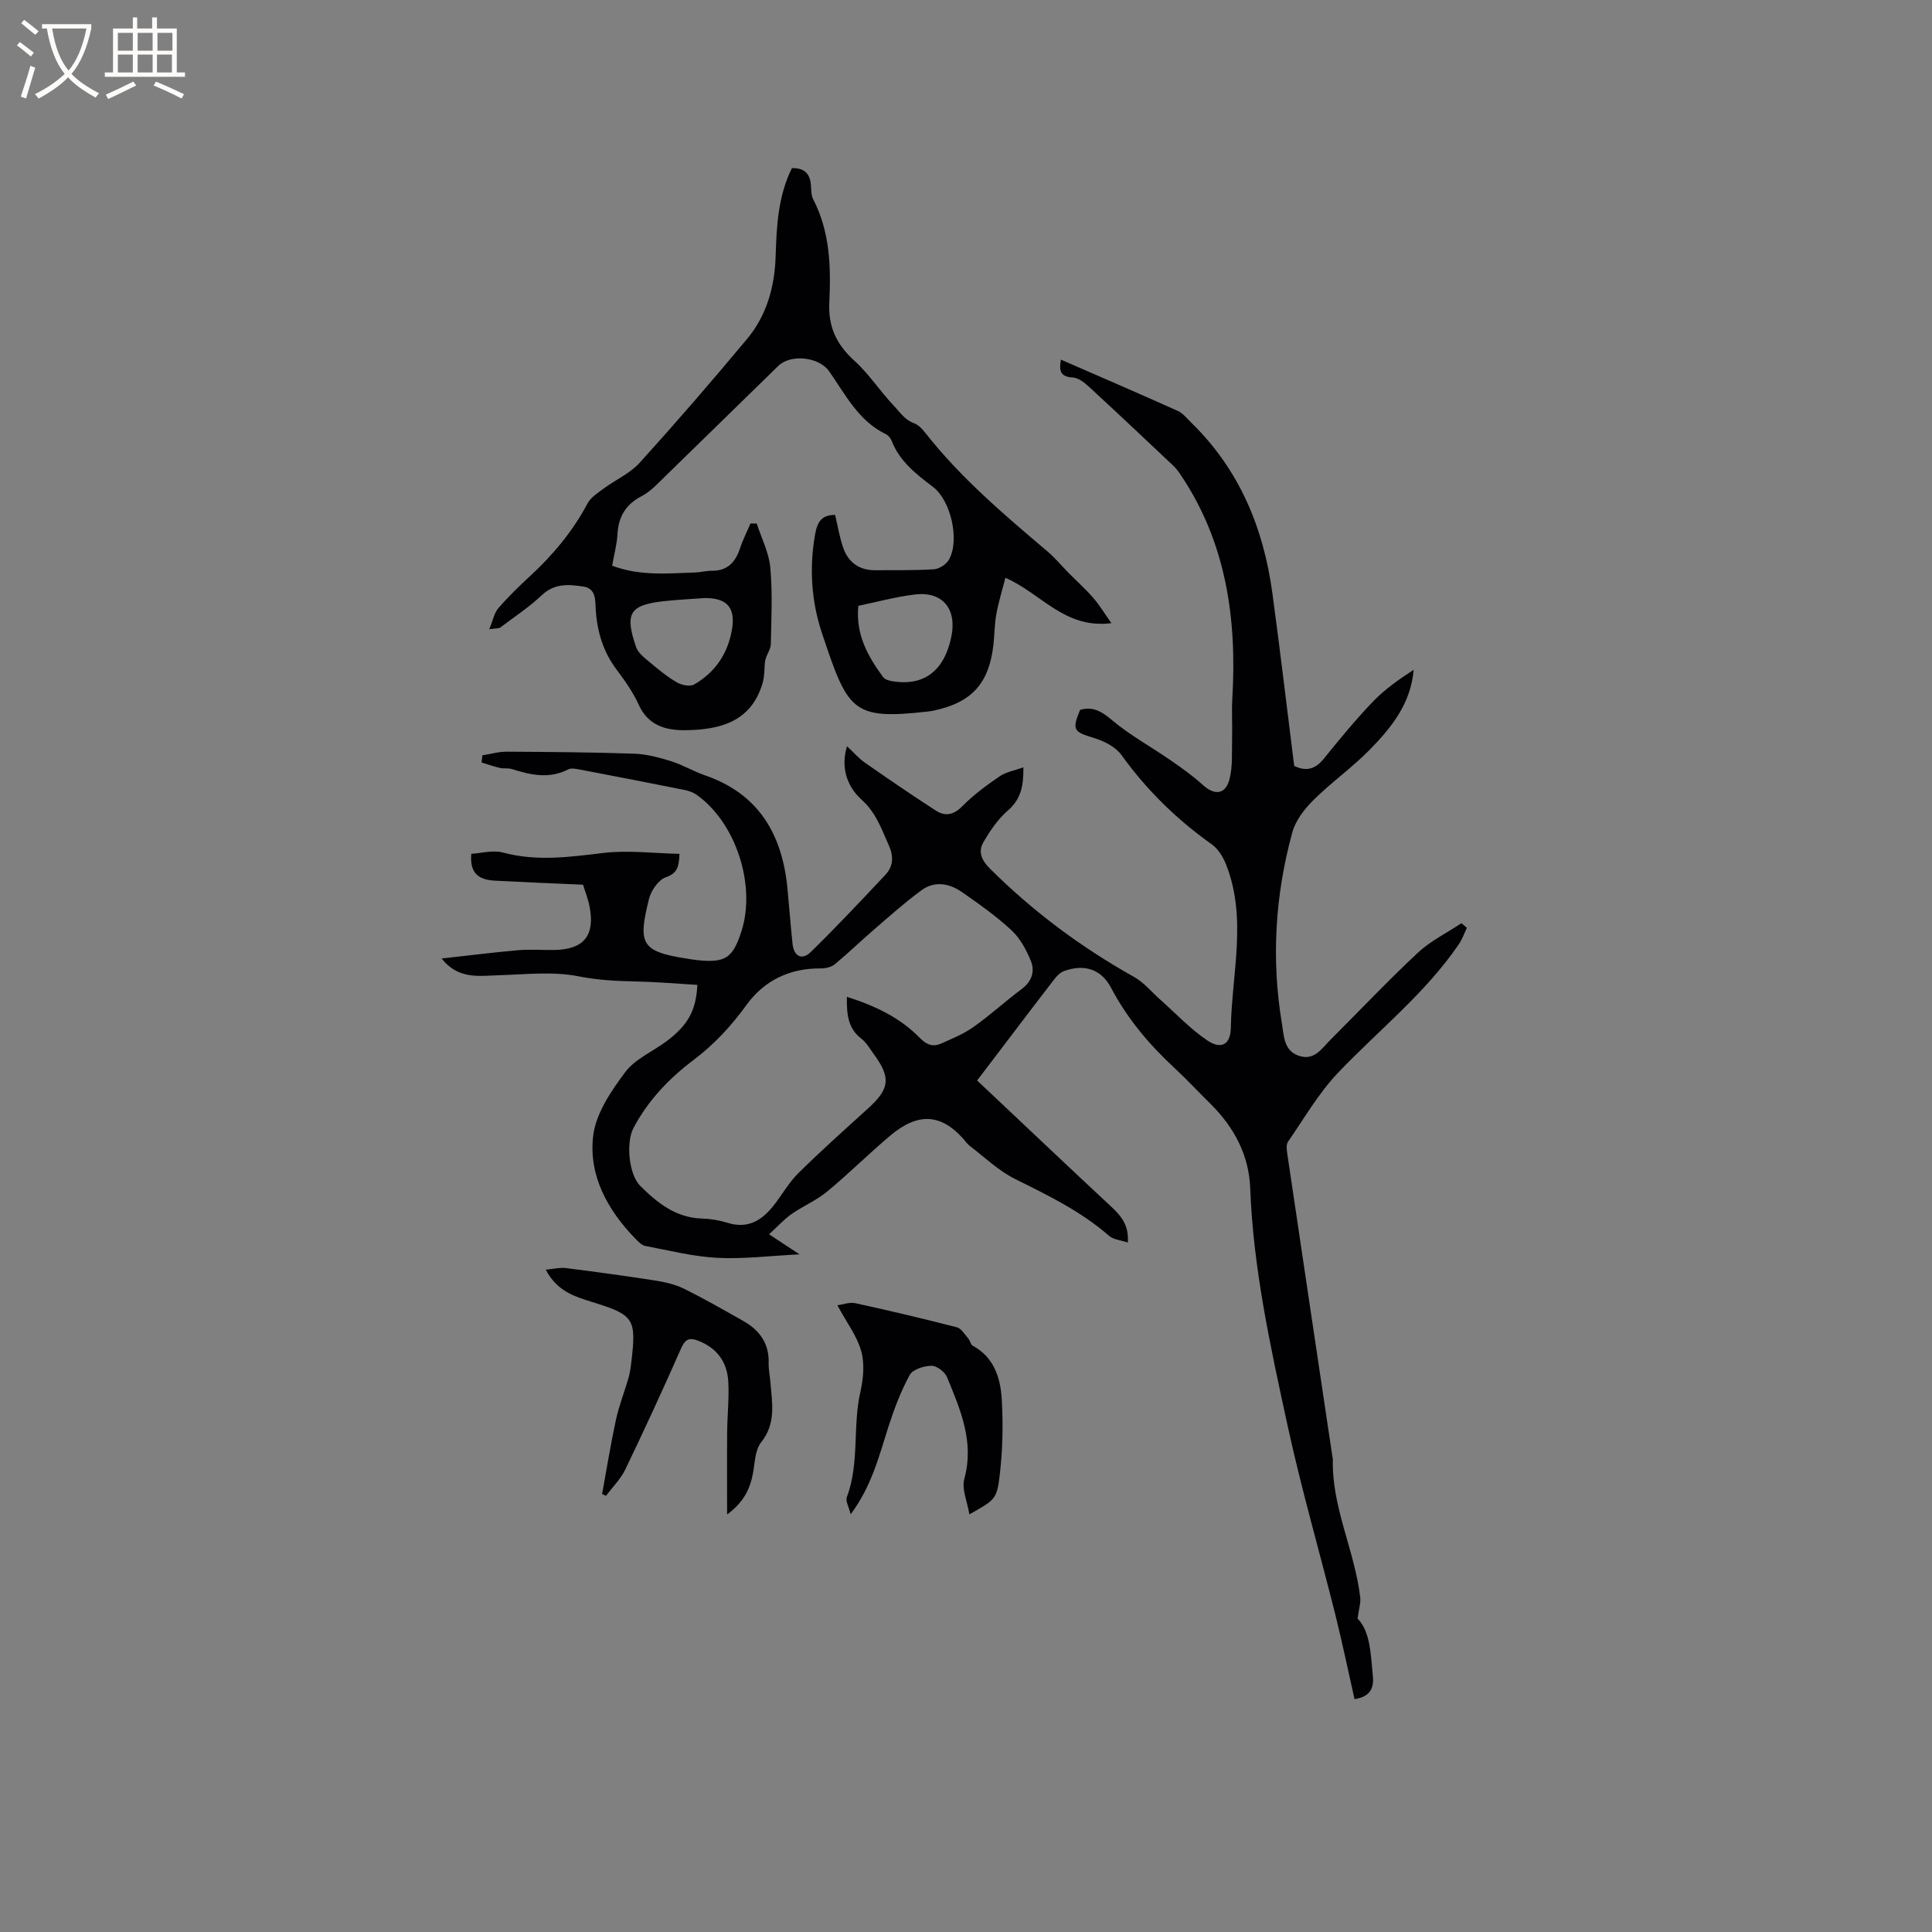 <svg enable-background="new 0 0 400 400" viewBox="0 0 400 400" xmlns="http://www.w3.org/2000/svg"><rect x="0" y="0" width="400" height="400" fill="#808080" stroke="none"/><g fill="#010103"><path d="m159.23 255.55c2.44 1.61 4.01 2.63 6.31 4.15-6.22.31-11.66 1-17.04.72-5-.26-9.95-1.52-14.9-2.46-.74-.14-1.43-.87-2.01-1.46-5.79-5.95-9.76-13.11-8.78-21.34.55-4.63 3.71-9.26 6.63-13.18 2.05-2.75 5.73-4.27 8.61-6.44 4.37-3.29 6.07-6.3 6.33-11.63-4.22-.25-8.46-.62-12.71-.71-3.99-.08-7.85-.26-11.87-1.06-5.28-1.05-10.94-.4-16.43-.23-4.21.13-8.47.92-11.94-3.46 5.28-.58 10.55-1.26 15.84-1.72 2.53-.22 5.09.01 7.63-.05 5.94-.14 8.27-2.95 7.2-8.81-.32-1.74-1-3.41-1.39-4.7-6.33-.28-12.23-.52-18.13-.83-3.03-.16-5.41-1.13-5-5.57 2.11-.12 4.5-.82 6.55-.26 6.97 1.87 13.77.93 20.74.09 5.14-.62 10.44.07 15.81.18-.11 2.76-.48 4.04-2.85 4.86-1.52.53-3.02 2.74-3.46 4.47-2.32 9.26-1.64 10.88 7.69 12.34.84.13 1.67.28 2.52.36 5.61.55 7.14-.48 8.91-5.94 3.1-9.56-1.14-22.59-9.26-28.31-.74-.53-1.7-.85-2.61-1.03-7.17-1.44-14.34-2.83-21.52-4.19-.8-.15-1.81-.38-2.45-.05-3.93 2.03-7.77 1.17-11.66-.06-.78-.25-1.69-.06-2.5-.24-1.28-.3-2.53-.74-3.79-1.13.06-.49.12-.99.18-1.48 1.67-.26 3.35-.76 5.02-.75 8.8.05 17.59.11 26.38.41 2.57.09 5.17.78 7.64 1.55 2.41.75 4.63 2.1 7.03 2.93 11.2 3.86 16.03 12.3 17.09 23.5.36 3.8.65 7.6 1.05 11.4.27 2.59 1.96 3.47 3.79 1.67 5.28-5.18 10.37-10.57 15.43-15.97 1.64-1.75 1.75-3.79.7-6.13-1.51-3.35-2.61-6.7-5.56-9.36-3.46-3.12-4.29-7.17-3.09-11.12 1.36 1.25 2.44 2.5 3.75 3.42 4.83 3.37 9.69 6.69 14.64 9.89 1.99 1.28 3.74.89 5.56-.97 2.28-2.32 4.97-4.28 7.67-6.13 1.31-.9 3.05-1.18 4.9-1.85.04 3.73-.44 6.54-3.19 8.92-2.09 1.81-3.75 4.25-5.14 6.68-1.07 1.88-.31 3.65 1.37 5.33 8.92 8.89 18.89 16.32 29.87 22.46 2.04 1.14 3.63 3.11 5.42 4.7 3.23 2.86 6.21 6.07 9.75 8.45 2.85 1.93 4.81.88 4.87-2.58.2-11.29 3.41-22.7-.98-33.83-.62-1.57-1.65-3.26-2.98-4.2-7.25-5.15-13.47-11.23-18.67-18.47-1.22-1.7-3.61-2.91-5.71-3.54-4.22-1.28-4.59-1.65-2.87-5.82 2.74-.78 4.56.39 6.7 2.2 3.69 3.1 8.01 5.44 11.99 8.2 2.33 1.61 4.66 3.26 6.74 5.16 2.35 2.15 4.64 2.02 5.48-1.11.74-2.77.48-5.81.56-8.74.08-2.63-.11-5.27.04-7.89.99-16.63-1.21-32.51-10.82-46.68-.41-.6-.87-1.2-1.4-1.7-5.78-5.45-11.56-10.91-17.4-16.29-.96-.89-2.24-1.91-3.43-1.97-2.78-.15-2.76-1.66-2.43-3.69 8.12 3.54 16.18 7.01 24.18 10.61 1.1.49 1.94 1.59 2.84 2.47 9.91 9.66 14.91 21.71 16.75 35.19 1.63 11.96 3.03 23.95 4.53 35.85 2.58 1.22 4.43.62 6.15-1.52 3.26-4.04 6.57-8.06 10.16-11.81 2.44-2.54 5.39-4.6 8.42-6.57-.59 7.02-4.64 12.01-9.12 16.57-3.63 3.7-7.93 6.73-11.61 10.38-1.87 1.85-3.71 4.24-4.39 6.7-3.57 13.03-4.38 26.31-2.14 39.67.41 2.47.37 5.56 3.52 6.6 3.21 1.06 4.75-1.57 6.57-3.38 6-5.99 11.83-12.16 18.02-17.95 2.63-2.46 6.01-4.11 9.05-6.13.37.32.75.64 1.12.95-.55 1.14-.96 2.38-1.67 3.42-6.95 10.17-16.6 17.78-25 26.59-4.02 4.22-7.01 9.44-10.36 14.28-.4.58-.28 1.64-.16 2.44 3.1 20.94 6.23 41.89 9.36 62.83.02.1.08.21.08.31-.3 10.02 4.53 19.03 5.67 28.76.13 1.16-.28 2.37-.55 4.38 2.69 2.78 2.71 7.43 3.17 11.94.26 2.58-.68 4.29-3.8 4.74-1.32-5.82-2.53-11.7-3.98-17.51-3.26-13.03-7.02-25.95-9.87-39.08-3.53-16.23-7.12-32.49-7.75-49.22-.26-6.83-3.35-12.61-8.21-17.42-2.49-2.46-4.88-5.03-7.44-7.41-5.25-4.86-9.78-10.22-13.14-16.6-2.05-3.91-5.53-5-9.73-3.5-.8.29-1.53 1.03-2.07 1.74-3.41 4.4-6.77 8.86-10.14 13.29-2.08 2.73-4.15 5.46-5.81 7.63 9.62 9.06 18.58 17.57 27.62 25.99 2.08 1.93 3.85 3.84 3.58 7.56-1.5-.51-2.97-.59-3.85-1.36-5.82-5.1-12.65-8.39-19.5-11.8-3.4-1.69-6.26-4.47-9.33-6.81-.58-.44-1-1.09-1.5-1.64-4.56-5.02-9.26-5.35-14.97-.55-4.46 3.75-8.6 7.89-13.09 11.6-2.23 1.85-5.02 3.01-7.41 4.69-1.55 1.09-2.84 2.54-4.62 4.17zm16.11-49.17c5.89 1.87 11.02 4.33 15.08 8.49 1.42 1.45 2.72 1.94 4.41 1.19 2.3-1.02 4.7-2 6.73-3.44 3.45-2.45 6.59-5.32 9.98-7.86 2.11-1.58 2.77-3.68 1.87-5.86-.94-2.28-2.22-4.66-3.99-6.3-3.17-2.93-6.74-5.46-10.3-7.93-2.58-1.79-5.61-2.33-8.3-.38-3.38 2.47-6.52 5.28-9.7 8.02-2.79 2.4-5.44 4.97-8.27 7.32-.72.6-1.93.88-2.9.87-6.43-.08-11.77 2.53-15.39 7.55-3.15 4.36-6.68 8.17-10.92 11.37-5.13 3.87-9.46 8.39-12.49 14.13-1.56 2.95-1 9.58 1.41 11.98 3.57 3.55 7.39 6.6 12.8 6.76 1.78.05 3.61.36 5.31.89 4.11 1.28 7-.46 9.42-3.49 1.78-2.23 3.18-4.8 5.19-6.79 4.67-4.61 9.56-8.99 14.43-13.4 4.49-4.06 4.79-6.36 1.21-11.24-.81-1.11-1.52-2.39-2.58-3.21-2.79-2.13-3.06-5.05-3-8.67z"/><path d="m126.74 117.12c5.76 2.18 11.48 1.59 17.16 1.41 1.16-.04 2.32-.37 3.47-.36 3.32.04 4.93-1.85 5.89-4.76.56-1.72 1.41-3.36 2.12-5.03.43 0 .86.01 1.29.01.98 3.03 2.53 6 2.81 9.1.48 5.24.22 10.56.11 15.84-.02 1.09-.84 2.14-1.12 3.25-.21.85-.14 1.78-.23 2.66-.07.68-.13 1.38-.31 2.03-2.31 8.17-8.83 9.82-16.02 9.91-3.96.05-7.68-.91-9.64-5.22-1.17-2.58-2.84-4.98-4.56-7.26-2.8-3.69-4.05-7.81-4.36-12.36-.13-1.91.13-4.48-2.52-4.89-2.97-.46-5.97-.75-8.61 1.74s-5.72 4.53-8.63 6.72c-.28.21-.78.14-2.29.37.78-1.89 1.03-3.38 1.87-4.36 2.01-2.32 4.22-4.48 6.48-6.56 4.79-4.42 8.91-9.31 11.98-15.11.68-1.28 2.14-2.21 3.38-3.12 2.45-1.81 5.42-3.11 7.42-5.31 7.6-8.4 15.02-16.98 22.27-25.68 4.06-4.88 5.69-10.79 5.89-17.13.19-6.24.51-12.47 3.37-18.2 2.64-.07 3.8 1.22 3.94 3.64.06.94.05 2 .46 2.8 3.5 6.77 3.69 14 3.34 21.39-.23 4.8 1.28 8.52 5.28 12.13 2.85 2.57 5.19 6.18 8.03 9.18 1.35 1.42 2.28 2.97 4.26 3.69.91.33 1.71 1.21 2.34 2.02 7.32 9.32 16.3 16.91 25.27 24.52 1.6 1.35 2.94 3 4.42 4.49 1.69 1.71 3.49 3.32 5.06 5.13 1.27 1.46 2.28 3.15 3.74 5.22-9.74 1.22-14.49-6.16-21.94-9.39-.66 2.57-1.42 5.01-1.88 7.51-.38 2.08-.36 4.22-.6 6.33-.9 8.01-4.46 11.95-12.3 13.64-.41.09-.83.15-1.25.2-15.76 1.78-16.57-.08-21.98-16.32-2.14-6.42-2.63-13.37-1.4-20.31.47-2.65 1.33-4.06 4.15-4.08.53 2.22.9 4.52 1.64 6.7 1.06 3.13 3.34 4.8 6.74 4.76 4.03-.05 8.07.07 12.08-.2 1.1-.07 2.55-1.01 3.1-1.97 2.28-4.01.43-12.25-3.29-15.08-3.48-2.64-6.9-5.27-8.56-9.54-.21-.55-.71-1.15-1.23-1.4-5.7-2.76-8.35-8.23-11.75-13.04-2.08-2.94-7.92-3.58-10.5-1.07-7.75 7.54-15.46 15.14-23.22 22.67-1.59 1.54-3.15 3.29-5.07 4.29-3.38 1.77-4.84 4.36-5.01 8.05-.13 2.01-.68 3.98-1.09 6.35zm19.21 6.7c-2.8.21-5.75.33-8.69.67-6.96.8-7.93 2.58-5.56 9.49.43 1.25 1.8 2.27 2.9 3.19 1.77 1.49 3.59 2.98 5.58 4.13.97.56 2.7.9 3.54.41 4.32-2.49 6.94-6.32 7.81-11.29.8-4.53-.93-6.62-5.58-6.6zm31.76 1.61c-.6 5.92 1.98 10.47 5.14 14.77.37.5 1.26.74 1.95.85 5.61.92 10.55-1.24 12.18-9.32 1.14-5.65-1.83-9.33-7.53-8.65-3.95.47-7.83 1.54-11.74 2.35z"/><path d="m112.99 262.87c1.67-.15 2.94-.48 4.16-.33 6.18.78 12.35 1.62 18.5 2.58 2.03.32 4.14.8 5.97 1.7 4.17 2.06 8.21 4.38 12.26 6.67 3.37 1.9 5.4 4.65 5.26 8.74-.04 1.26.25 2.52.35 3.79.34 4.34 1.28 8.63-1.92 12.62-1.25 1.57-1.27 4.19-1.67 6.36-.6 3.21-1.86 5.96-5.36 8.56 0-6.22-.04-11.65.01-17.08.03-3.49.43-6.99.23-10.46-.23-4.01-2.31-6.91-6.2-8.43-1.86-.72-2.71-.36-3.57 1.59-3.71 8.41-7.56 16.76-11.54 25.04-.96 2-2.65 3.66-4 5.48-.27-.13-.54-.26-.81-.39.94-5.12 1.76-10.26 2.86-15.34.64-2.95 1.77-5.79 2.61-8.7.29-1.01.44-2.07.56-3.11 1.11-9.2.63-9.9-8.21-12.63-3.53-1.12-7.13-2.17-9.49-6.66z"/><path d="m173.37 270.24c1.11-.14 2.52-.69 3.75-.42 7.03 1.53 14.04 3.19 21 4.99.92.24 1.61 1.47 2.34 2.3.39.45.49 1.27.94 1.51 4.36 2.36 5.72 6.59 5.99 10.92.34 5.44.2 10.98-.47 16.38-.56 4.59-1.19 4.76-6.22 7.61-.43-2.66-1.63-5.24-1.05-7.34 2.11-7.69-.82-14.35-3.58-21.07-.45-1.09-2.13-2.37-3.22-2.35-1.56.02-3.87.74-4.5 1.9-1.86 3.4-3.25 7.1-4.44 10.81-1.93 6.04-3.45 12.22-7.79 18.04-.37-1.54-1.1-2.74-.79-3.56 2.66-7.06 1.16-14.63 2.81-21.83.62-2.7.89-5.81.16-8.41-.86-3.1-2.97-5.85-4.93-9.48z"/></g><path d="m6.4 11.7c-1-.8-1.9-1.6-2.9-2.3l.6-.7c.9.7 1.9 1.4 2.9 2.2zm-2.1 8.3c.7-2.1 1.4-4.2 2-6.4.2.1.6.3 1 .4-.7 2.3-1.3 4.4-1.9 6.4zm3-12.8c-1.1-.9-2.1-1.7-2.9-2.4l.6-.7c1 .8 2 1.5 3 2.4zm1.4-1.3v-.9h10.2v.9c-.9 4.2-2.3 7.3-4.1 9.4 1.3 1.4 3.2 2.7 5.7 4-.2.2-.4.5-.7.9-2.5-1.4-4.4-2.7-5.7-4.2-1.4 1.5-3.5 3-6.1 4.4 0 0 0 0-.1-.1-.3-.4-.5-.7-.7-.8 2.7-1.3 4.7-2.8 6.2-4.2-1.8-2.2-3-5.3-3.7-9.4zm9.2 0h-7.1c.6 3.8 1.7 6.7 3.4 8.7 1.7-2 2.9-4.8 3.7-8.7z" fill="#fcfbfa"/><path d="m31.6 3.6h.9v2.3h4.1v9.1h1.7v.9h-16.6v-.9h1.7v-9.1h4.1v-2.3h.9v2.3h3.1v-2.3zm-4 13.3.6.8c-1.9.9-3.8 1.9-5.8 2.8-.2-.3-.3-.6-.5-.9 2-.9 3.9-1.8 5.7-2.7zm-3.2-10.1v3.7h3.1v-3.7zm0 4.5v3.7h3.1v-3.7zm4.1-4.5v3.7h3.1v-3.7zm0 4.5v3.7h3.1v-3.7zm9.1 9.1c-2.1-1.1-4.1-2-5.8-2.7l.5-.8c2.2.9 4.1 1.8 5.8 2.6zm-1.9-13.6h-3.1v3.7h3.1zm-3.2 4.5v3.7h3.1v-3.7z" fill="#fcfbfa"/></svg>